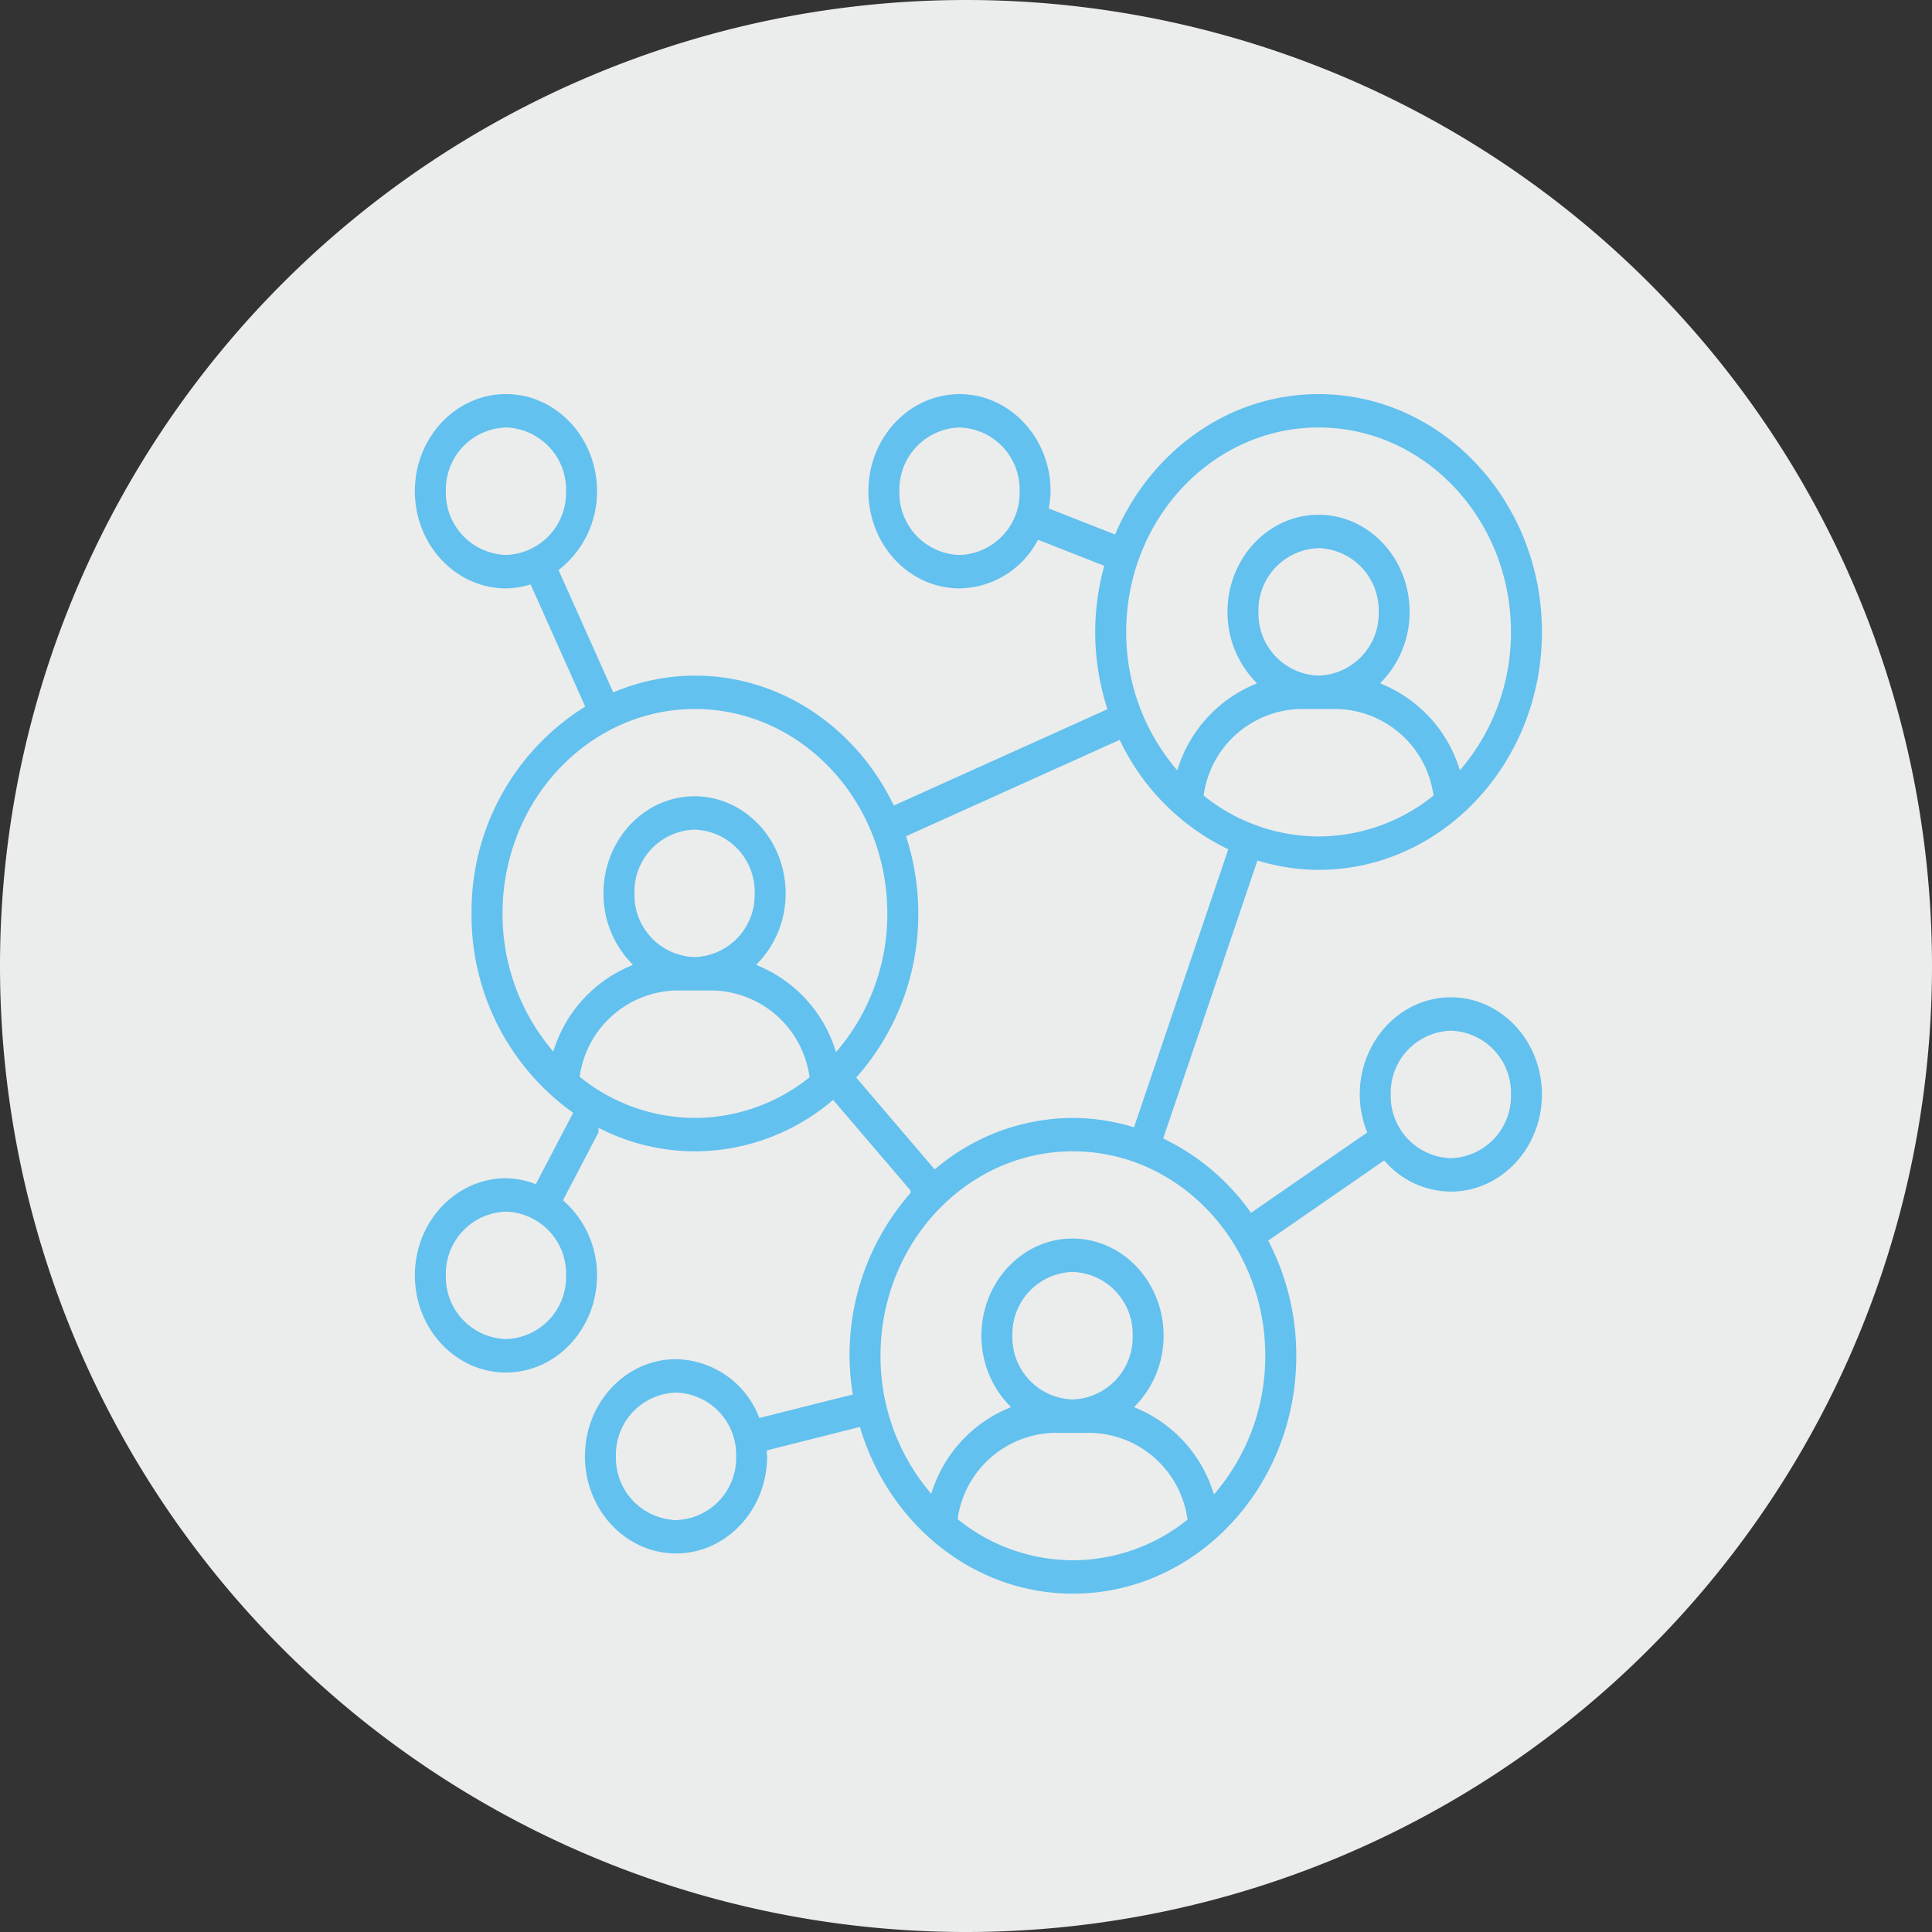 <svg xmlns="http://www.w3.org/2000/svg" width="212.25" height="212.25" viewBox="0 0 212.25 212.25"><rect x="0" y="0" width="212.25" height="212.25" fill="#333333" stroke="none"/><g transform="translate(-1101.607 -5614.882)"><path d="M0,0A106.125,106.125,0,0,0,106.125-106.125,106.125,106.125,0,0,0,0-212.25,106.125,106.125,0,0,0-106.125-106.125,106.125,106.125,0,0,0,0,0" transform="translate(1207.732 5827.132)" fill="#ebecec"/><path d="M0,0C13.738,0,24.914-11.89,24.914-26.507S13.738-53.013,0-53.013c-9.976,0-18.577,6.284-22.553,15.316l-6.671-2.619a11.4,11.4,0,0,0,.158-1.653c0-6.09-4.657-11.044-10.381-11.044s-10.381,4.954-10.381,11.044,4.657,11.045,10.381,11.045a10.244,10.244,0,0,0,8.795-5.244l6.66,2.615a27.881,27.881,0,0,0-.922,7.046,27.87,27.87,0,0,0,1.263,8.281L-46.485-7.93c-4.181-8.409-12.48-14.159-22.028-14.159a23.467,23.467,0,0,0-8.782,1.732L-83.038-33.2a11.238,11.238,0,0,0,4.144-8.772c0-6.09-4.657-11.044-10.381-11.044s-10.38,4.954-10.38,11.044S-95-30.924-89.275-30.924a9.66,9.66,0,0,0,2.5-.36l5.736,12.827A26.849,26.849,0,0,0-93.427,4.418,26.978,26.978,0,0,0-82.373,26.429l-3.8,7.263a9.689,9.689,0,0,0-3.1-.559c-5.724,0-10.38,4.954-10.38,11.044S-95,55.222-89.275,55.222s10.381-4.955,10.381-11.045a11.266,11.266,0,0,0-3.648-8.336l3.806-7.278a23.469,23.469,0,0,0,10.223,2.361,23.82,23.82,0,0,0,15.139-5.5l8.172,9.564a27.312,27.312,0,0,0-6.7,18.029,28.269,28.269,0,0,0,.31,3.965L-61.209,59.4a10.351,10.351,0,0,0-9.38-6.392c-5.724,0-10.381,4.954-10.381,11.044S-76.313,75.1-70.589,75.1s10.381-4.955,10.381-11.045c0-.121-.032-.236-.034-.358l9.6-2.421c3.272,10.579,12.632,18.241,23.656,18.241,13.738,0,24.914-11.89,24.914-26.506A27.659,27.659,0,0,0-5.047,40.48L7.148,32.044a10.054,10.054,0,0,0,7.385,3.3c5.724,0,10.381-4.955,10.381-11.045S20.257,13.253,14.533,13.253,4.152,18.208,4.152,24.3a11.546,11.546,0,0,0,.742,4.036L-7.331,36.789a25.367,25.367,0,0,0-9.278-7.842L-6.475-.941A23.392,23.392,0,0,0,0,0M-39.447-35.342a6.444,6.444,0,0,1-6.228-6.627A6.444,6.444,0,0,1-39.447-48.6a6.445,6.445,0,0,1,6.229,6.626,6.445,6.445,0,0,1-6.229,6.627M-95.5-41.969A6.444,6.444,0,0,1-89.275-48.6a6.445,6.445,0,0,1,6.229,6.626,6.445,6.445,0,0,1-6.229,6.627A6.444,6.444,0,0,1-95.5-41.969M-89.275,50.8A6.444,6.444,0,0,1-95.5,44.177a6.444,6.444,0,0,1,6.228-6.626,6.445,6.445,0,0,1,6.229,6.626A6.445,6.445,0,0,1-89.275,50.8m18.686,19.88a6.445,6.445,0,0,1-6.229-6.627,6.446,6.446,0,0,1,6.229-6.627,6.445,6.445,0,0,1,6.228,6.627,6.444,6.444,0,0,1-6.228,6.627M14.533,17.671A6.445,6.445,0,0,1,20.762,24.3a6.445,6.445,0,0,1-6.229,6.627A6.444,6.444,0,0,1,8.305,24.3a6.444,6.444,0,0,1,6.228-6.626M-12.226-8.694a10.607,10.607,0,0,1,10.15-8.977H2.076A10.608,10.608,0,0,1,12.227-8.694,19.818,19.818,0,0,1,0-4.418,19.815,19.815,0,0,1-12.226-8.694M0-22.089a6.444,6.444,0,0,1-6.228-6.626A6.444,6.444,0,0,1,0-35.342a6.445,6.445,0,0,1,6.229,6.627A6.445,6.445,0,0,1,0-22.089M0-48.6c11.448,0,20.762,9.909,20.762,22.088a22.8,22.8,0,0,1-5.091,14.444A15.239,15.239,0,0,0,7.4-21a11.357,11.357,0,0,0,2.977-7.717C10.381-34.805,5.724-39.76,0-39.76s-10.381,4.955-10.381,11.045A11.357,11.357,0,0,0-7.4-21a15.239,15.239,0,0,0-8.267,8.935,22.8,22.8,0,0,1-5.09-14.444C-20.761-38.686-11.448-48.6,0-48.6M-89.275,4.418c0-12.18,9.314-22.089,20.762-22.089S-47.751-7.762-47.751,4.418A22.8,22.8,0,0,1-52.871,18.9a15.232,15.232,0,0,0-8.278-8.97,11.369,11.369,0,0,0,2.975-7.718c0-6.09-4.657-11.045-10.381-11.045s-10.38,4.955-10.38,11.045a11.356,11.356,0,0,0,2.977,7.718,15.223,15.223,0,0,0-8.257,8.9,22.81,22.81,0,0,1-5.06-14.408m14.492-2.209a6.444,6.444,0,0,1,6.228-6.627,6.445,6.445,0,0,1,6.229,6.627,6.445,6.445,0,0,1-6.229,6.626,6.444,6.444,0,0,1-6.228-6.626M-80.775,22.2a10.6,10.6,0,0,1,10.144-8.948h4.153a10.606,10.606,0,0,1,10.154,9.006,19.805,19.805,0,0,1-12.189,4.247A19.813,19.813,0,0,1-80.775,22.2M-39.252,70.8a10.6,10.6,0,0,1,10.144-8.948h4.153A10.606,10.606,0,0,1-14.8,70.854,19.806,19.806,0,0,1-26.99,75.1,19.814,19.814,0,0,1-39.252,70.8M-27.031,57.43A6.445,6.445,0,0,1-33.26,50.8a6.445,6.445,0,0,1,6.229-6.627A6.445,6.445,0,0,1-20.8,50.8a6.445,6.445,0,0,1-6.228,6.626m20.8-4.417a22.805,22.805,0,0,1-5.12,14.479,15.232,15.232,0,0,0-8.278-8.97A11.369,11.369,0,0,0-16.651,50.8c0-6.09-4.656-11.044-10.38-11.044S-37.412,44.714-37.412,50.8a11.361,11.361,0,0,0,2.977,7.718,15.223,15.223,0,0,0-8.257,8.9,22.807,22.807,0,0,1-5.059-14.408c0-12.18,9.313-22.089,20.761-22.089S-6.228,40.833-6.228,53.013M-20.514,27.447a23.405,23.405,0,0,0-6.476-.941,23.821,23.821,0,0,0-15.139,5.505L-50.3,22.447A27.312,27.312,0,0,0-43.6,4.418a27.9,27.9,0,0,0-1.262-8.281l22.833-10.3A25.774,25.774,0,0,0-10.379-2.441Z" transform="translate(1246.465 5710.819)" fill="#62c1ee"/><path d="M0,0C13.738,0,24.914-11.89,24.914-26.507S13.738-53.013,0-53.013c-9.976,0-18.577,6.284-22.553,15.316l-6.671-2.619a11.4,11.4,0,0,0,.158-1.653c0-6.09-4.657-11.044-10.381-11.044s-10.381,4.954-10.381,11.044,4.657,11.045,10.381,11.045a10.244,10.244,0,0,0,8.795-5.244l6.66,2.615a27.881,27.881,0,0,0-.922,7.046,27.87,27.87,0,0,0,1.263,8.281L-46.485-7.93c-4.181-8.409-12.48-14.159-22.028-14.159a23.467,23.467,0,0,0-8.782,1.732L-83.038-33.2a11.238,11.238,0,0,0,4.144-8.772c0-6.09-4.657-11.044-10.381-11.044s-10.38,4.954-10.38,11.044S-95-30.924-89.275-30.924a9.66,9.66,0,0,0,2.5-.36l5.736,12.827A26.849,26.849,0,0,0-93.427,4.418,26.978,26.978,0,0,0-82.373,26.429l-3.8,7.263a9.689,9.689,0,0,0-3.1-.559c-5.724,0-10.38,4.954-10.38,11.044S-95,55.222-89.275,55.222s10.381-4.955,10.381-11.045a11.266,11.266,0,0,0-3.648-8.336l3.806-7.278a23.469,23.469,0,0,0,10.223,2.361,23.82,23.82,0,0,0,15.139-5.5l8.172,9.564a27.312,27.312,0,0,0-6.7,18.029,28.269,28.269,0,0,0,.31,3.965L-61.209,59.4a10.351,10.351,0,0,0-9.38-6.392c-5.724,0-10.381,4.954-10.381,11.044S-76.313,75.1-70.589,75.1s10.381-4.955,10.381-11.045c0-.121-.032-.236-.034-.358l9.6-2.421c3.272,10.579,12.632,18.241,23.656,18.241,13.738,0,24.914-11.89,24.914-26.506A27.659,27.659,0,0,0-5.047,40.48L7.148,32.044a10.054,10.054,0,0,0,7.385,3.3c5.724,0,10.381-4.955,10.381-11.045S20.257,13.253,14.533,13.253,4.152,18.208,4.152,24.3a11.546,11.546,0,0,0,.742,4.036L-7.331,36.789a25.367,25.367,0,0,0-9.278-7.842L-6.475-.941A23.392,23.392,0,0,0,0,0ZM-39.447-35.342a6.444,6.444,0,0,1-6.228-6.627A6.444,6.444,0,0,1-39.447-48.6a6.445,6.445,0,0,1,6.229,6.626A6.445,6.445,0,0,1-39.447-35.342ZM-95.5-41.969A6.444,6.444,0,0,1-89.275-48.6a6.445,6.445,0,0,1,6.229,6.626,6.445,6.445,0,0,1-6.229,6.627A6.444,6.444,0,0,1-95.5-41.969ZM-89.275,50.8A6.444,6.444,0,0,1-95.5,44.177a6.444,6.444,0,0,1,6.228-6.626,6.445,6.445,0,0,1,6.229,6.626A6.445,6.445,0,0,1-89.275,50.8Zm18.686,19.88a6.445,6.445,0,0,1-6.229-6.627,6.446,6.446,0,0,1,6.229-6.627,6.445,6.445,0,0,1,6.228,6.627A6.444,6.444,0,0,1-70.589,70.684ZM14.533,17.671A6.445,6.445,0,0,1,20.762,24.3a6.445,6.445,0,0,1-6.229,6.627A6.444,6.444,0,0,1,8.305,24.3,6.444,6.444,0,0,1,14.533,17.671ZM-12.226-8.694a10.607,10.607,0,0,1,10.15-8.977H2.076A10.608,10.608,0,0,1,12.227-8.694,19.818,19.818,0,0,1,0-4.418,19.815,19.815,0,0,1-12.226-8.694ZM0-22.089a6.444,6.444,0,0,1-6.228-6.626A6.444,6.444,0,0,1,0-35.342a6.445,6.445,0,0,1,6.229,6.627A6.445,6.445,0,0,1,0-22.089ZM0-48.6c11.448,0,20.762,9.909,20.762,22.088a22.8,22.8,0,0,1-5.091,14.444A15.239,15.239,0,0,0,7.4-21a11.357,11.357,0,0,0,2.977-7.717C10.381-34.805,5.724-39.76,0-39.76s-10.381,4.955-10.381,11.045A11.357,11.357,0,0,0-7.4-21a15.239,15.239,0,0,0-8.267,8.935,22.8,22.8,0,0,1-5.09-14.444C-20.761-38.686-11.448-48.6,0-48.6ZM-89.275,4.418c0-12.18,9.314-22.089,20.762-22.089S-47.751-7.762-47.751,4.418A22.8,22.8,0,0,1-52.871,18.9a15.232,15.232,0,0,0-8.278-8.97,11.369,11.369,0,0,0,2.975-7.718c0-6.09-4.657-11.045-10.381-11.045s-10.38,4.955-10.38,11.045a11.356,11.356,0,0,0,2.977,7.718,15.223,15.223,0,0,0-8.257,8.9A22.81,22.81,0,0,1-89.275,4.418Zm14.492-2.209a6.444,6.444,0,0,1,6.228-6.627,6.445,6.445,0,0,1,6.229,6.627,6.445,6.445,0,0,1-6.229,6.626A6.444,6.444,0,0,1-74.783,2.209ZM-80.775,22.2a10.6,10.6,0,0,1,10.144-8.948h4.153a10.606,10.606,0,0,1,10.154,9.006,19.805,19.805,0,0,1-12.189,4.247A19.813,19.813,0,0,1-80.775,22.2ZM-39.252,70.8a10.6,10.6,0,0,1,10.144-8.948h4.153A10.606,10.606,0,0,1-14.8,70.854,19.806,19.806,0,0,1-26.99,75.1,19.814,19.814,0,0,1-39.252,70.8ZM-27.031,57.43A6.445,6.445,0,0,1-33.26,50.8a6.445,6.445,0,0,1,6.229-6.627A6.445,6.445,0,0,1-20.8,50.8,6.445,6.445,0,0,1-27.031,57.43Zm20.8-4.417a22.805,22.805,0,0,1-5.12,14.479,15.232,15.232,0,0,0-8.278-8.97A11.369,11.369,0,0,0-16.651,50.8c0-6.09-4.656-11.044-10.38-11.044S-37.412,44.714-37.412,50.8a11.361,11.361,0,0,0,2.977,7.718,15.223,15.223,0,0,0-8.257,8.9,22.807,22.807,0,0,1-5.059-14.408c0-12.18,9.313-22.089,20.761-22.089S-6.228,40.833-6.228,53.013ZM-20.514,27.447a23.405,23.405,0,0,0-6.476-.941,23.821,23.821,0,0,0-15.139,5.505L-50.3,22.447A27.312,27.312,0,0,0-43.6,4.418a27.9,27.9,0,0,0-1.262-8.281l22.833-10.3A25.774,25.774,0,0,0-10.379-2.441Z" transform="translate(1246.465 5710.819)" fill="none" stroke="#ebecec" stroke-width="0.75"/></g></svg>